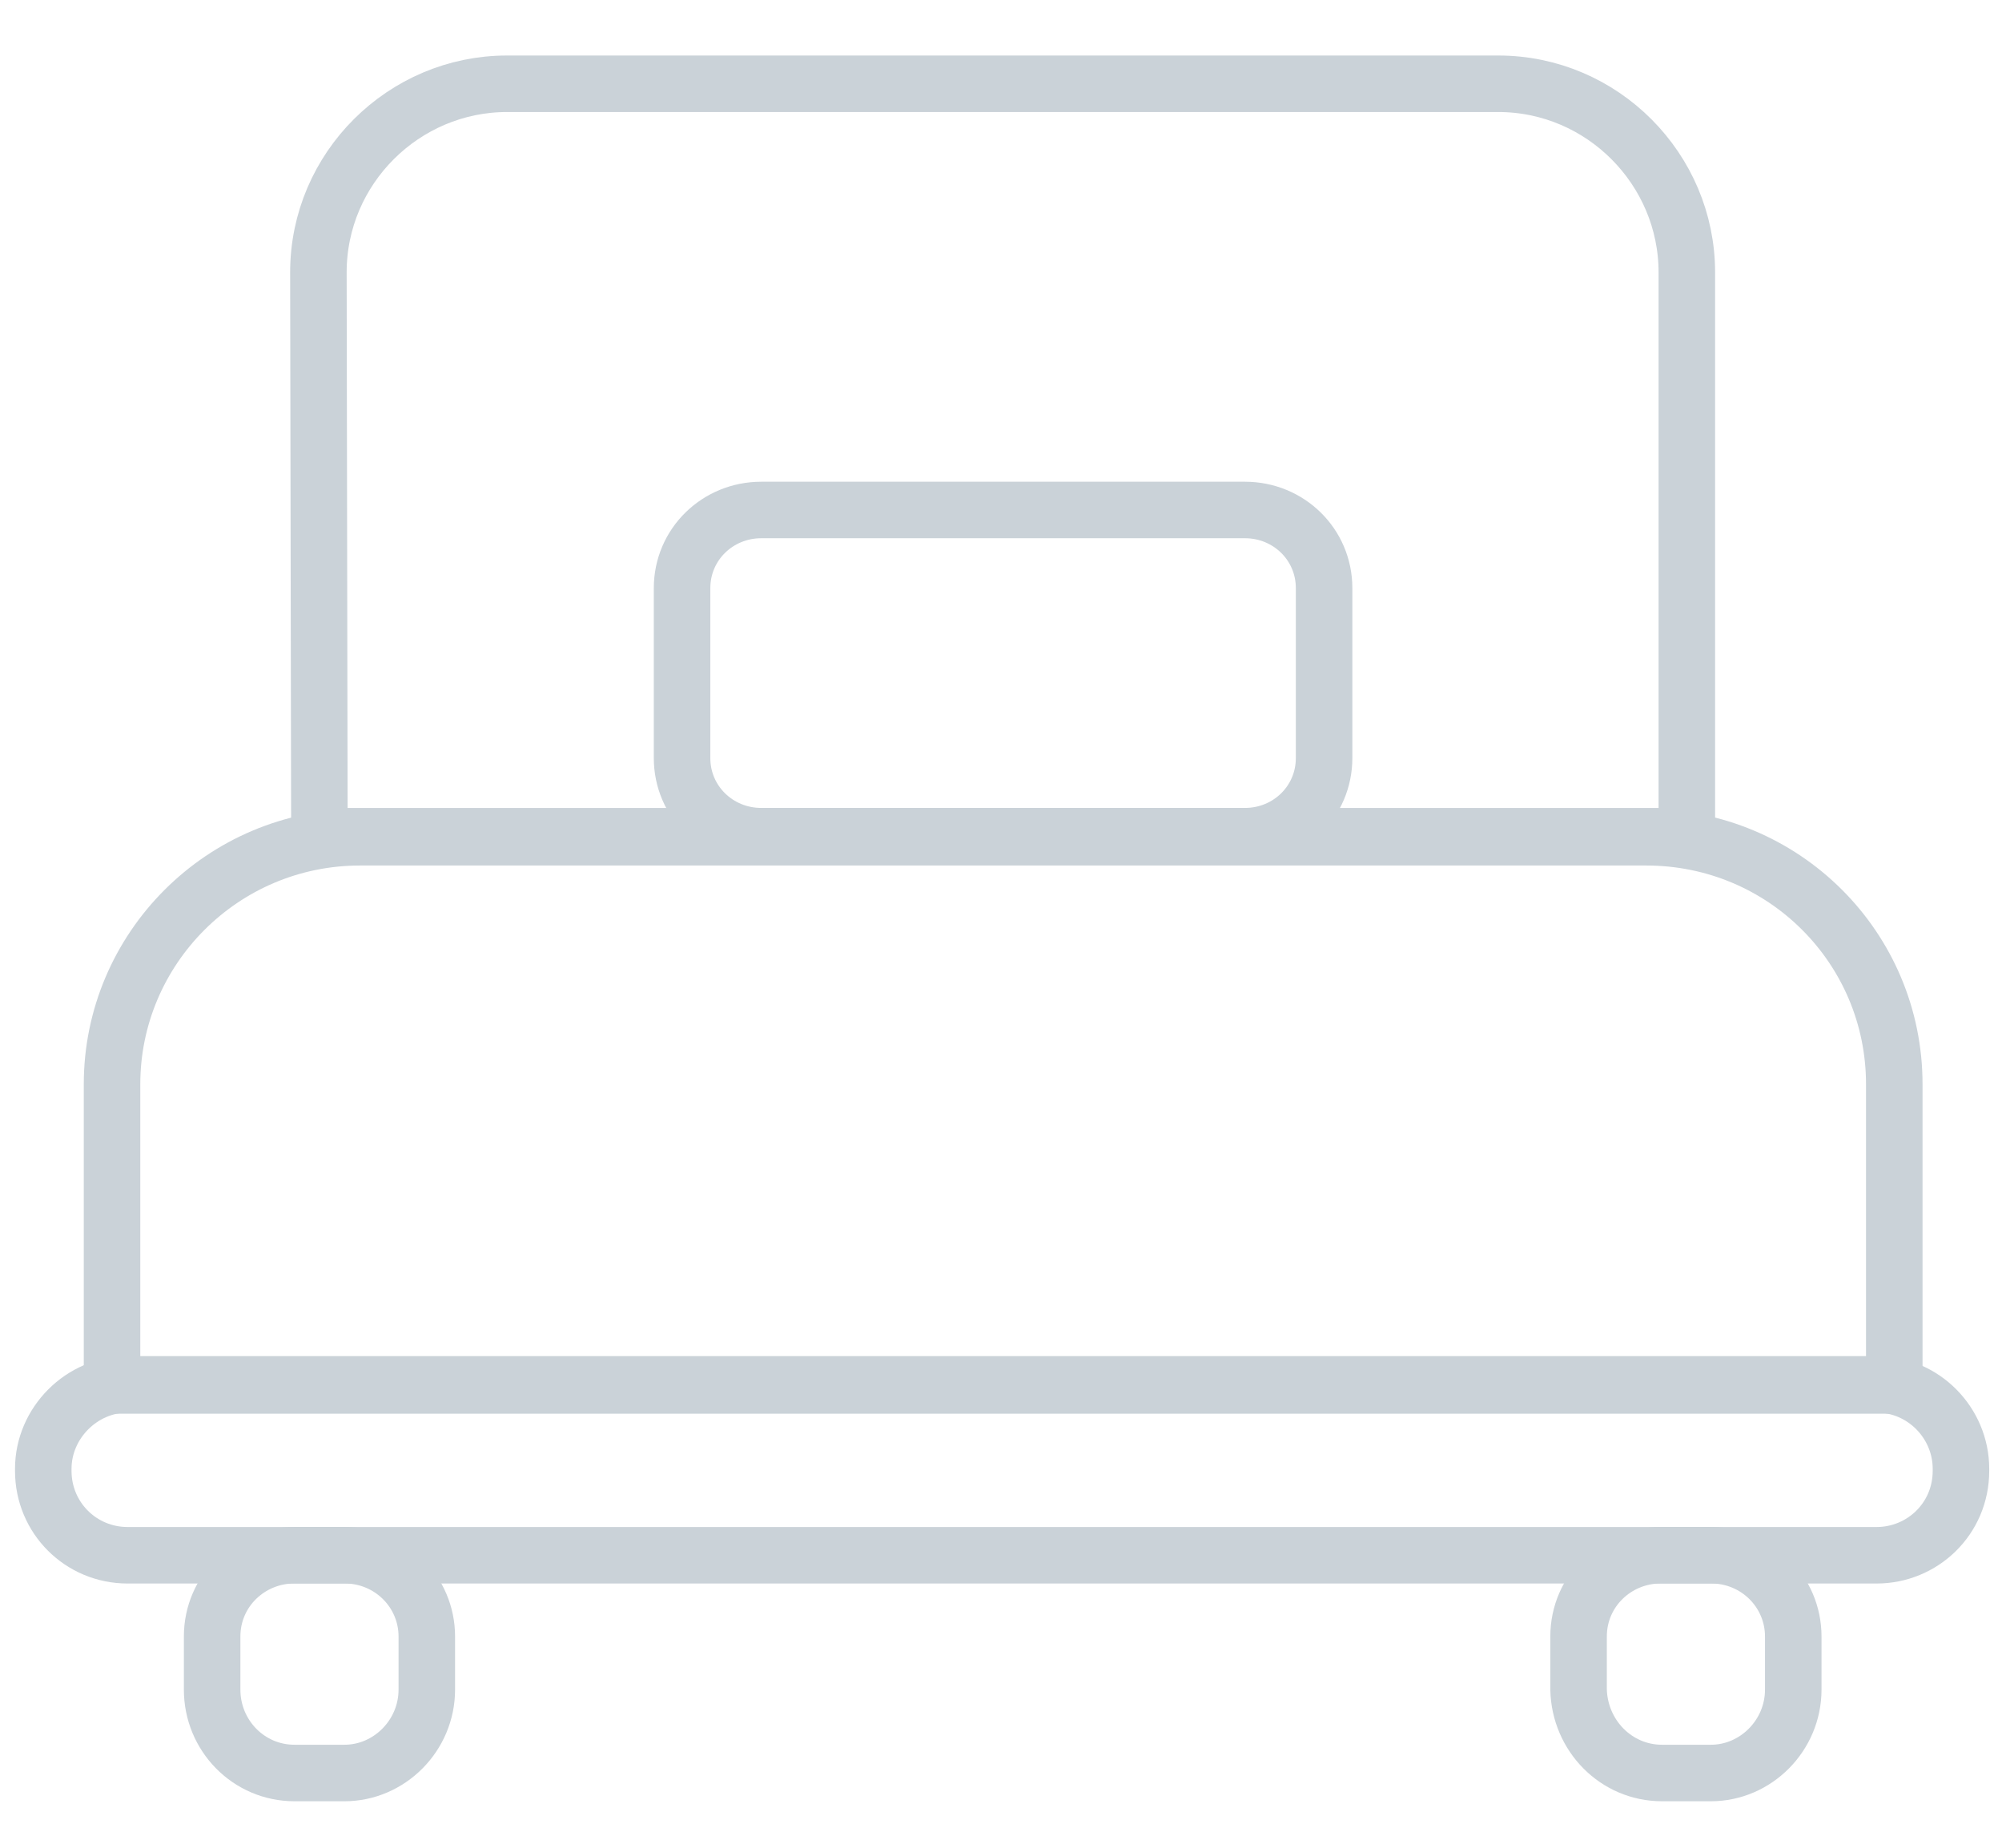 <svg width="26" height="24" viewBox="0 0 26 24" fill="none" xmlns="http://www.w3.org/2000/svg">
<path d="M4.148 10.861H21.907V3.538C21.907 2.198 20.811 1.088 19.457 1.088H6.585C5.245 1.088 4.135 2.184 4.135 3.538L4.148 10.861Z" stroke="#CAD2D8" stroke-width="0.734" stroke-miterlimit="10" stroke-linecap="round"/>
<path d="M1.441 17.995H24.601V14.083C24.601 12.31 23.166 10.875 21.38 10.875H4.676C2.89 10.875 1.455 12.323 1.455 14.083V17.995H1.441Z" stroke="#CAD2D8" stroke-width="0.734" stroke-miterlimit="10" stroke-linecap="round"/>
<path d="M9.887 10.861H16.168C16.736 10.861 17.196 10.414 17.196 9.846V7.639C17.196 7.071 16.736 6.624 16.168 6.624H9.887C9.319 6.624 8.858 7.071 8.858 7.639V9.846C8.858 10.414 9.319 10.861 9.887 10.861Z" stroke="#CAD2D8" stroke-width="0.734" stroke-miterlimit="10" stroke-linecap="round"/>
<path d="M1.658 20.201H24.371C24.966 20.201 25.467 19.727 25.467 19.105V19.078C25.467 18.482 24.98 17.981 24.371 17.981H1.658C1.062 17.981 0.562 18.482 0.562 19.078V19.105C0.562 19.714 1.049 20.201 1.658 20.201Z" stroke="#CAD2D8" stroke-width="0.734" stroke-miterlimit="10" stroke-linecap="round"/>
<path d="M21.584 23.029H22.22C22.802 23.029 23.289 22.542 23.289 21.946V21.256C23.289 20.674 22.816 20.2 22.22 20.2H21.57C20.988 20.2 20.501 20.66 20.501 21.256V21.946C20.515 22.542 20.988 23.029 21.584 23.029Z" stroke="#CAD2D8" stroke-width="0.734" stroke-miterlimit="10" stroke-linecap="round"/>
<path d="M3.824 23.029H4.474C5.056 23.029 5.543 22.542 5.543 21.946V21.256C5.543 20.674 5.069 20.2 4.474 20.2H3.824C3.242 20.2 2.755 20.66 2.755 21.256V21.946C2.755 22.542 3.229 23.029 3.824 23.029Z" stroke="#CAD2D8" stroke-width="0.734" stroke-miterlimit="10" stroke-linecap="round"/>
</svg>
